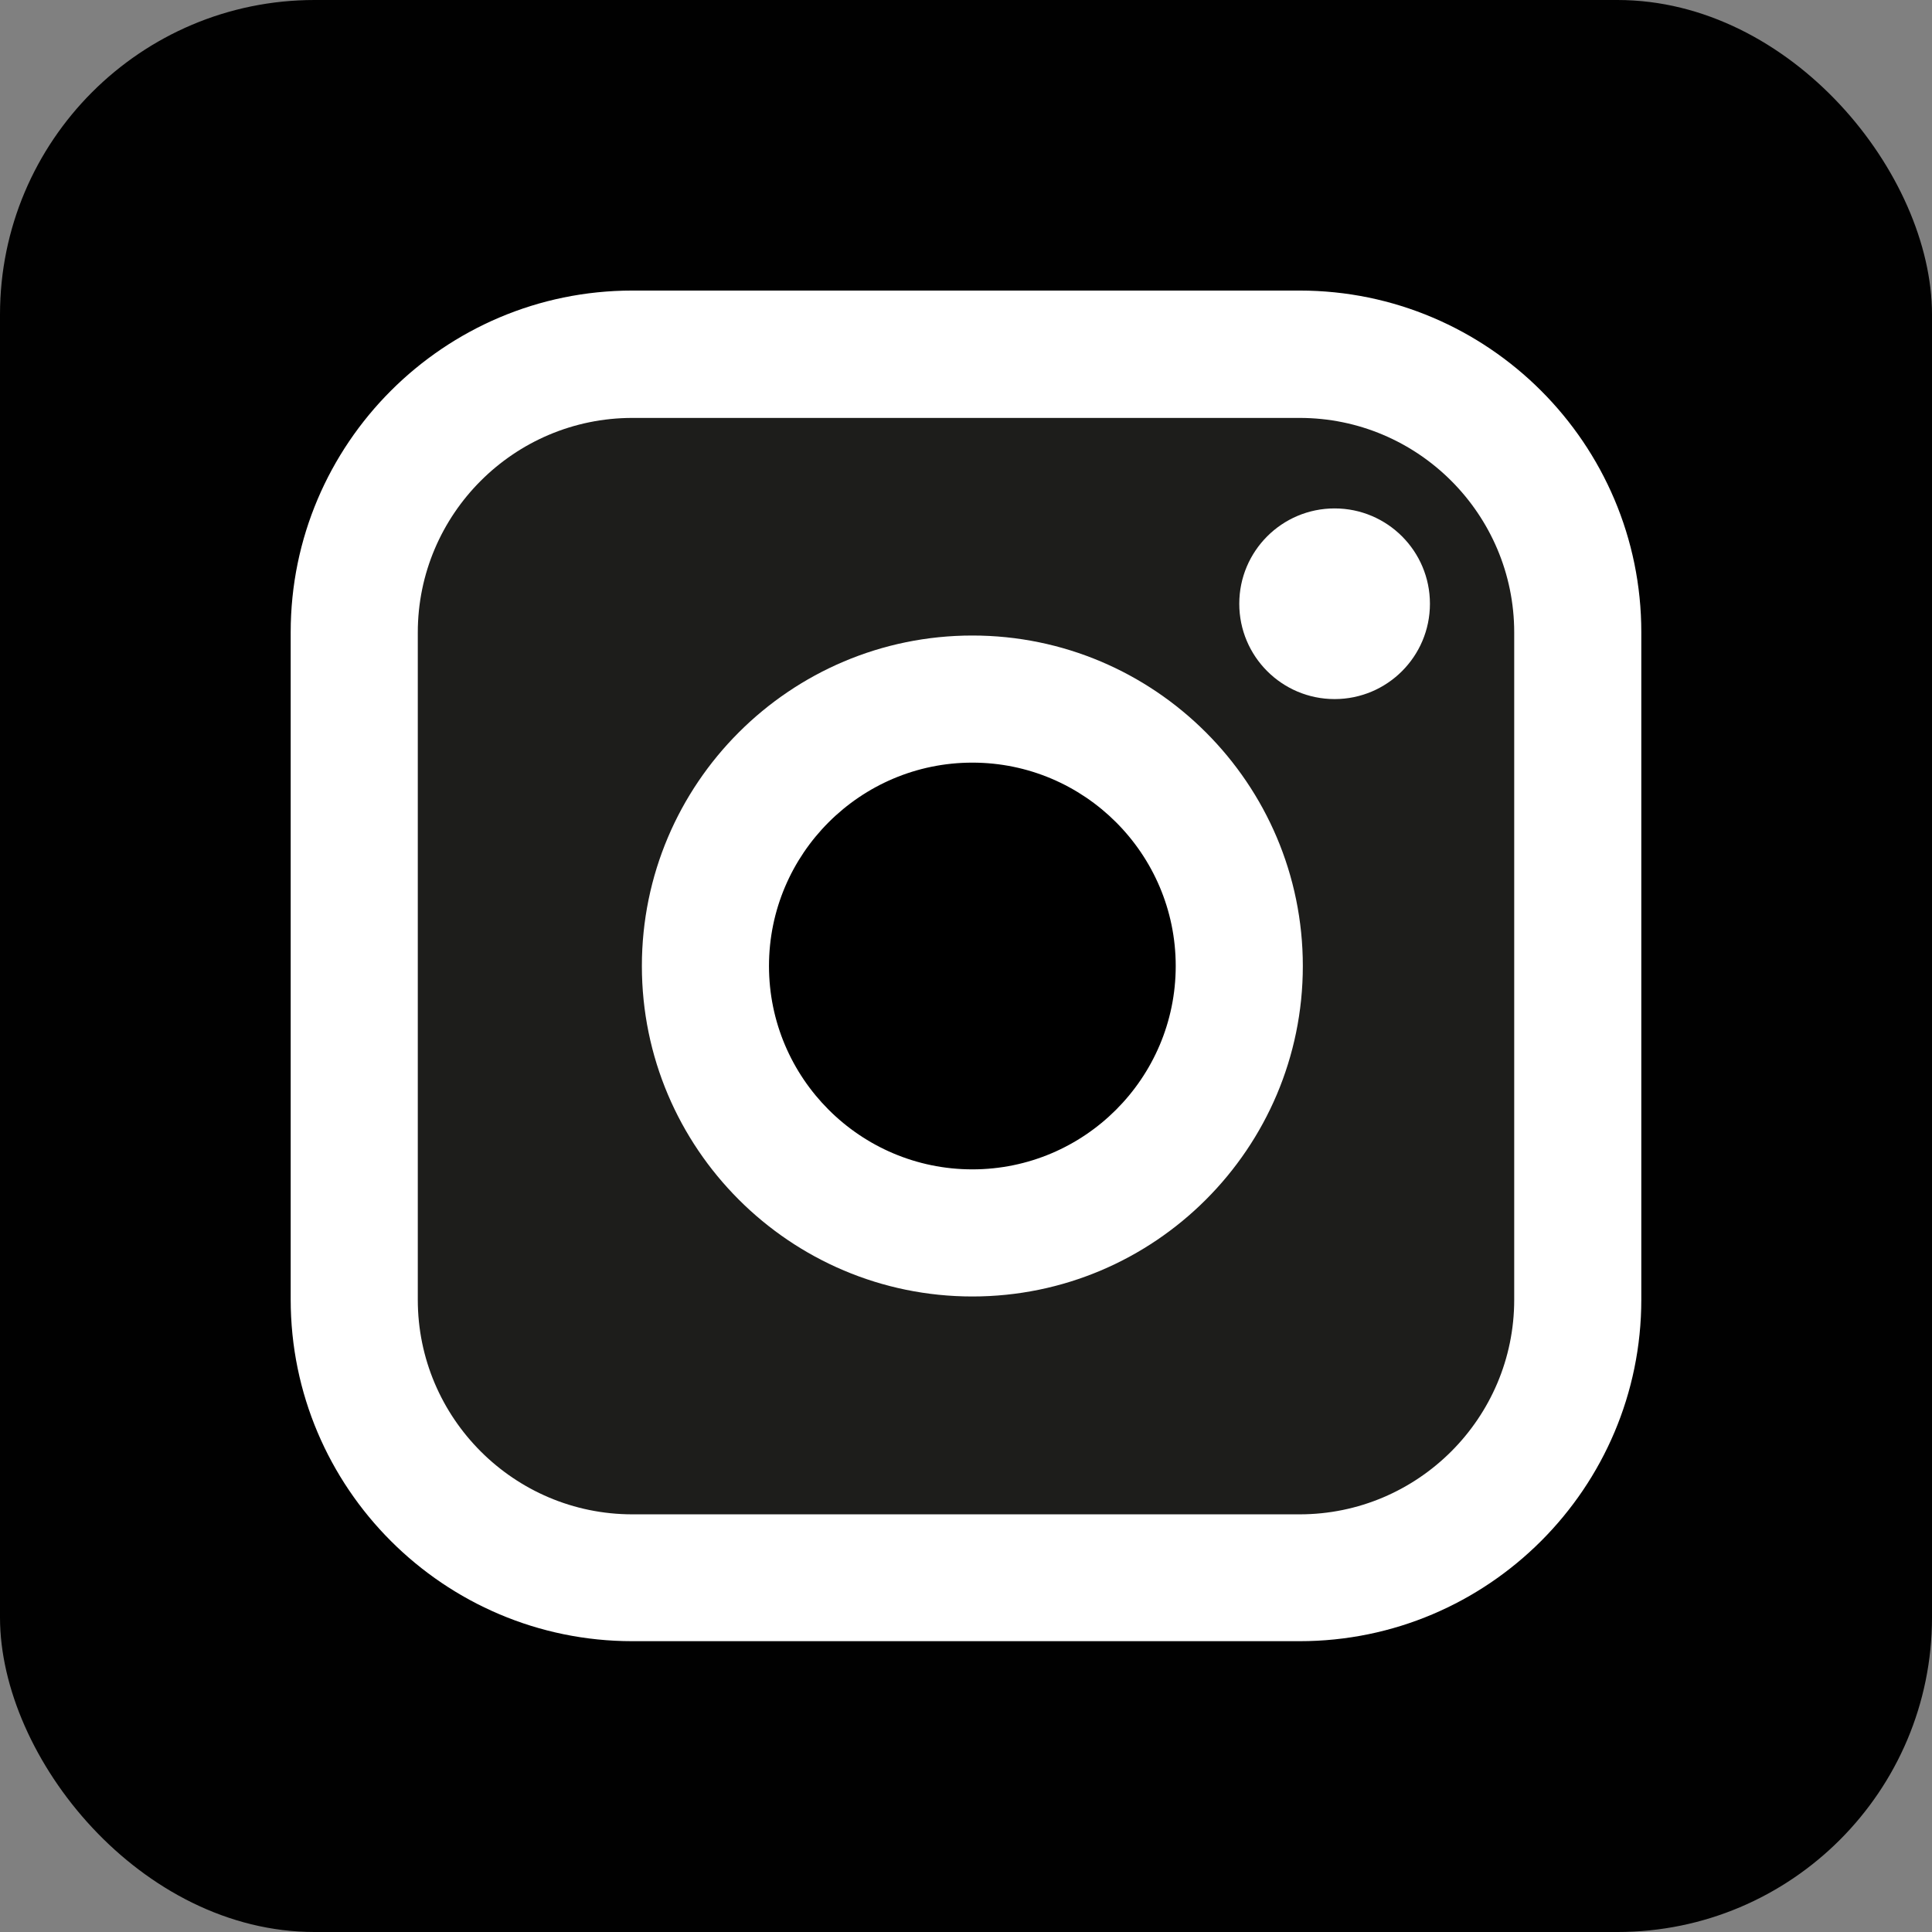 <?xml version="1.0" encoding="UTF-8"?><svg id="Laag_2" xmlns="http://www.w3.org/2000/svg" viewBox="0 0 152 152"><rect x="0" y="0" width="152" height="152" fill="#808080" stroke="none"/><defs><style>.cls-1{fill:#fff;}.cls-2{fill:#1d1d1b;}.cls-3{fill:#010101;}</style></defs><g id="Laag_1-2"><rect class="cls-3" y="0" width="152" height="152" rx="24.75" ry="24.75"/><rect class="cls-2" x="27.88" y="27.88" width="96.25" height="96.25" rx="21.87" ry="21.87"/><path class="cls-1" d="M102.25,129.12h-52.5c-14.82,0-26.88-12.06-26.88-26.88v-52.5c0-14.82,12.06-26.88,26.88-26.88h52.5c14.82,0,26.88,12.06,26.88,26.88v52.5c0,14.82-12.06,26.88-26.88,26.88ZM49.75,32.88c-9.3,0-16.88,7.57-16.88,16.88v52.5c0,9.3,7.57,16.88,16.88,16.88h52.5c9.3,0,16.88-7.57,16.88-16.88v-52.5c0-9.3-7.57-16.88-16.88-16.88h-52.5Z"/><circle cx="76.5" cy="76" r="21"/><path class="cls-1" d="M76.5,102c-14.34,0-26-11.66-26-26s11.66-26,26-26,26,11.66,26,26-11.66,26-26,26ZM76.5,60c-8.82,0-16,7.18-16,16s7.18,16,16,16,16-7.18,16-16-7.18-16-16-16Z"/><circle class="cls-1" cx="105" cy="47.5" r="7.5"/></g></svg>